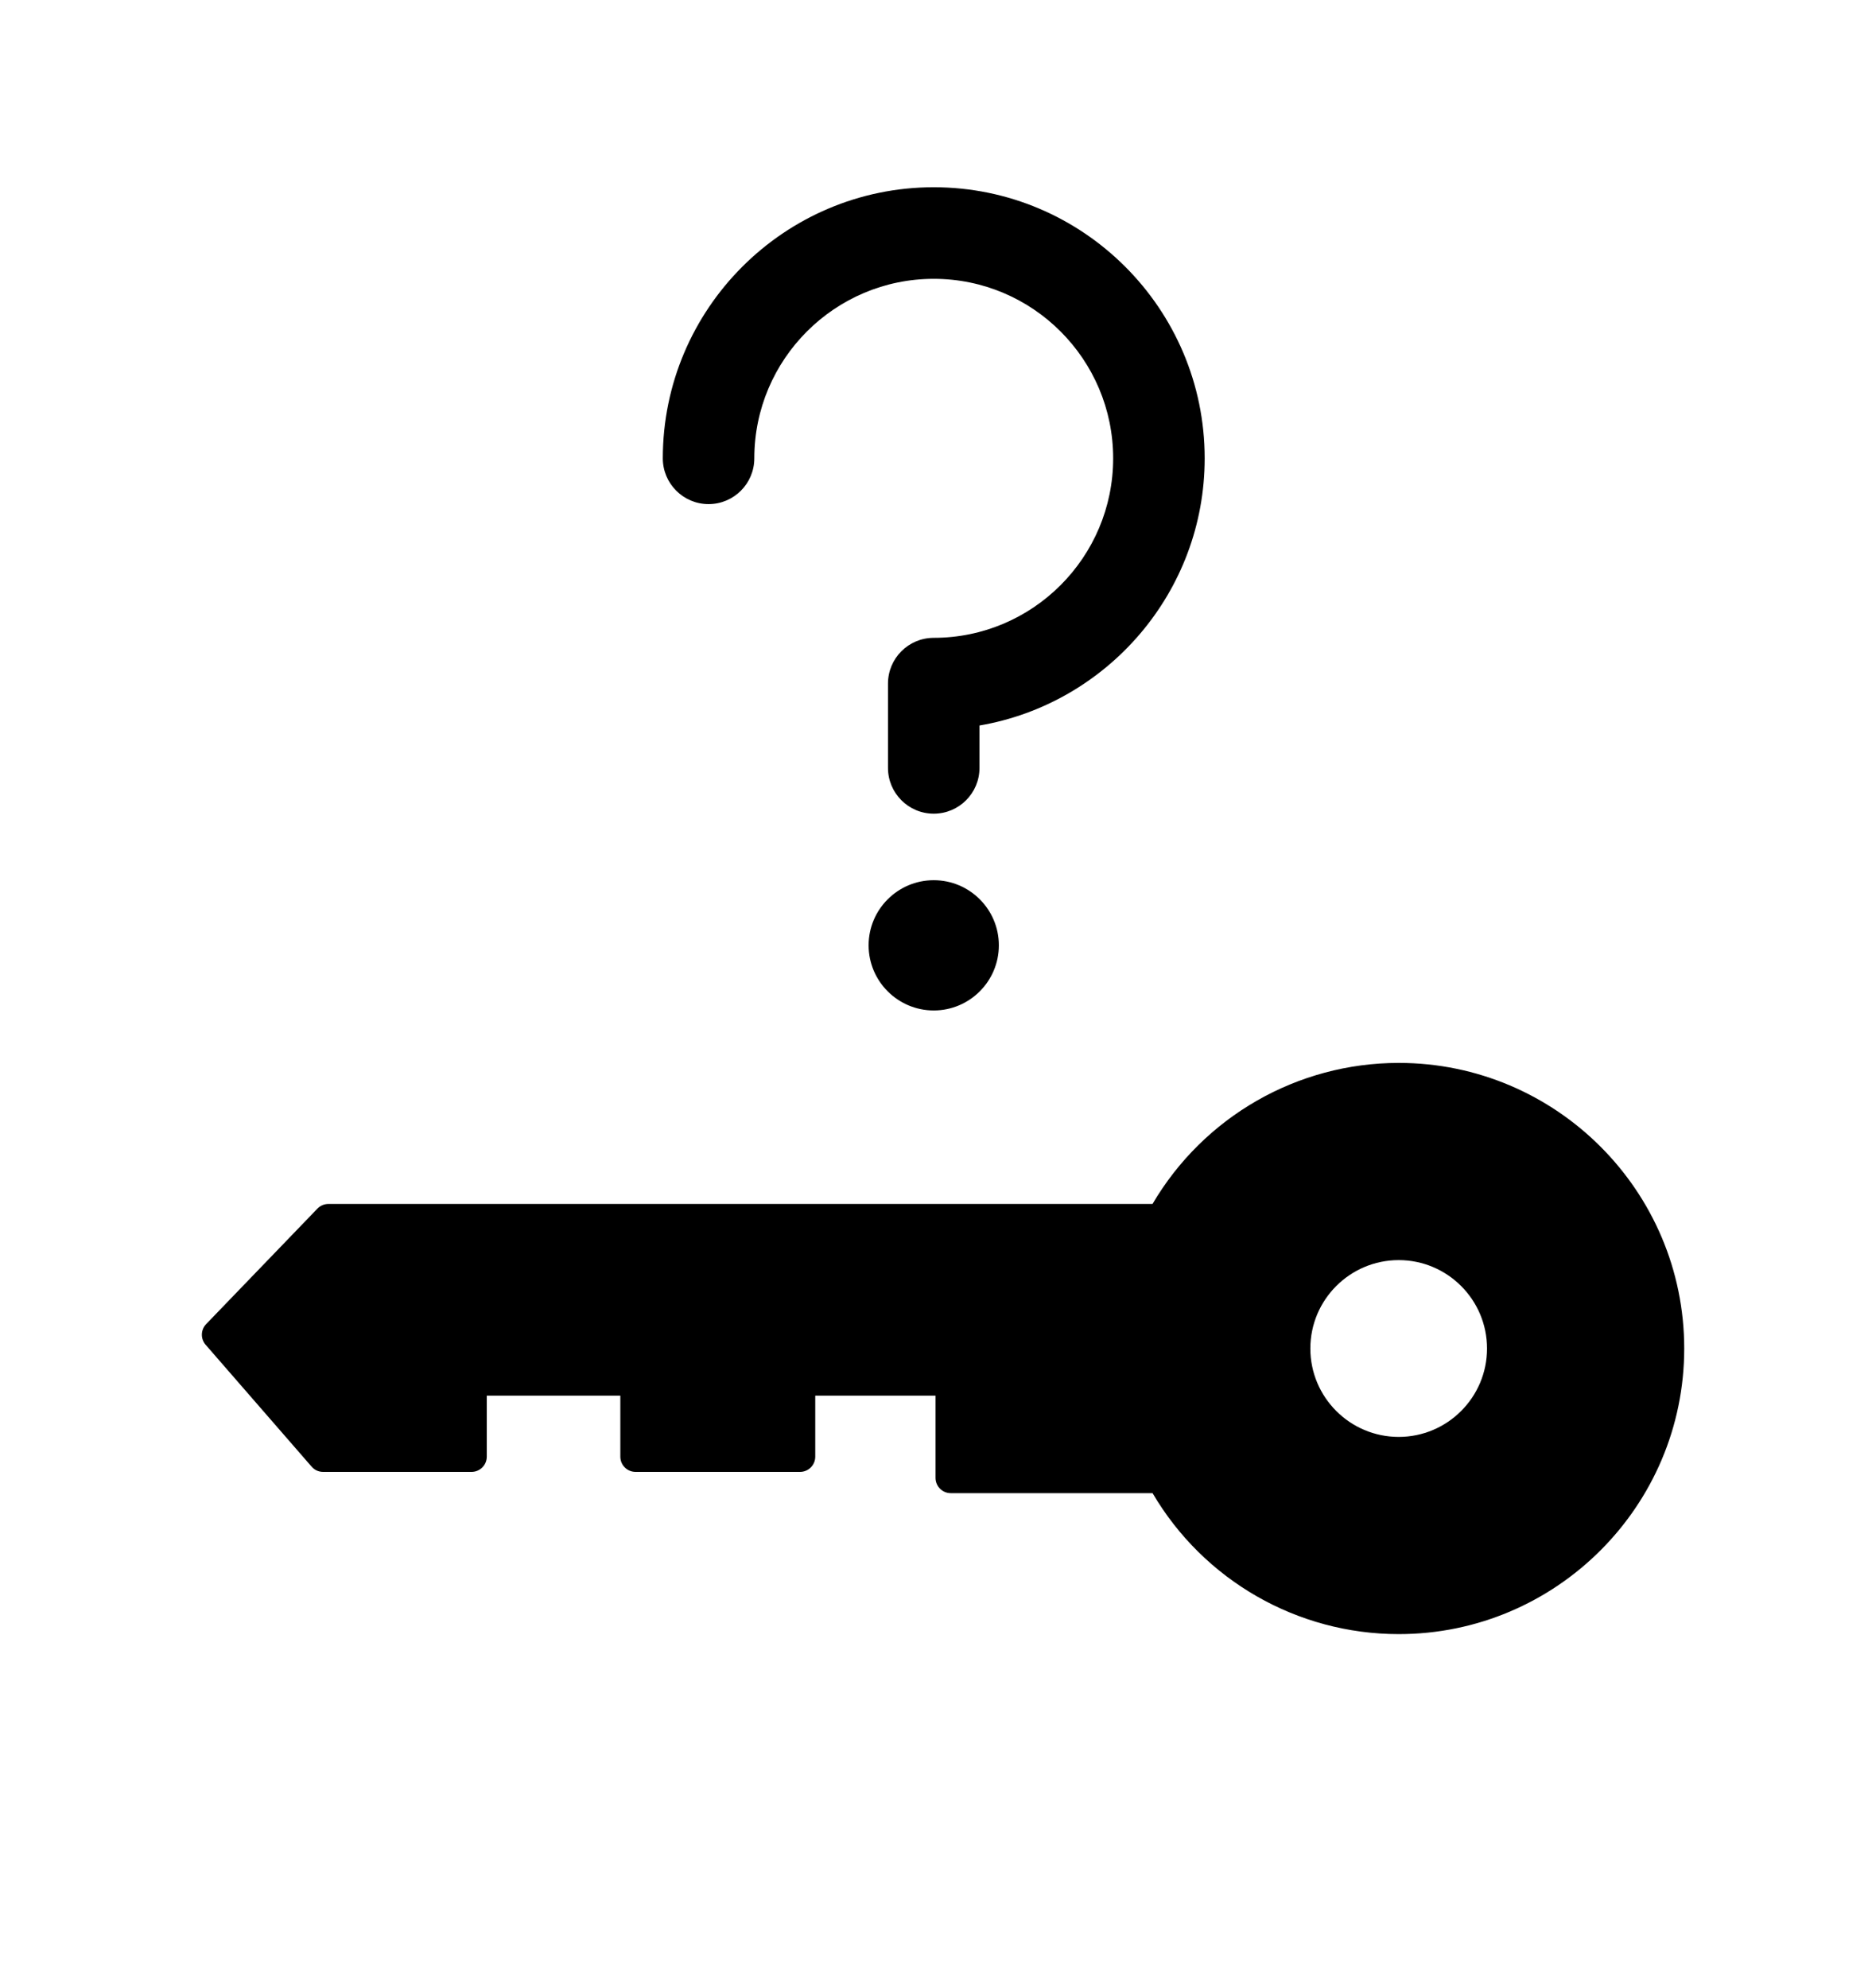 <svg xmlns="http://www.w3.org/2000/svg" xmlns:xlink="http://www.w3.org/1999/xlink" width="3468" zoomAndPan="magnify" viewBox="0 0 2601 2760.75" height="3681" preserveAspectRatio="xMidYMid meet" version="1.0"><defs><clipPath id="eefaaf909c"><path d="M 280 1476 L 2340.758 1476 L 2340.758 2270 L 280 2270 Z M 280 1476 " clip-rule="nonzero"/></clipPath><clipPath id="a810ebb465"><path d="M 920 260.078 L 1674 260.078 L 1674 1131 L 920 1131 Z M 920 260.078 " clip-rule="nonzero"/></clipPath></defs><g clip-path="url(#eefaaf909c)"><path fill="#000000" d="M 441.023 1678.707 L 286.391 1839.152 C 278.789 1847.074 278.473 1859.496 285.676 1867.762 L 432.973 2037.109 C 436.945 2041.773 442.797 2044.395 448.969 2044.395 L 655.117 2044.395 C 666.852 2044.395 676.336 2034.938 676.336 2023.176 L 676.336 1938.488 L 861.902 1938.488 L 861.902 2023.176 C 861.902 2034.914 871.359 2044.395 883.117 2044.395 L 1111.57 2044.395 C 1123.25 2044.395 1132.734 2034.938 1132.734 2023.176 L 1132.734 1938.488 L 1299.84 1938.488 L 1299.84 2052.688 C 1299.84 2064.367 1309.297 2073.906 1321.004 2073.906 L 1601.395 2073.906 C 1672.539 2194.965 1802.434 2269.691 1943.449 2269.691 C 2162.18 2269.691 2340.094 2091.758 2340.094 1873.008 C 2340.094 1654.254 2162.18 1476.324 1943.449 1476.324 C 1802.484 1476.324 1672.566 1551.078 1601.344 1672.215 L 456.305 1672.215 C 450.559 1672.188 445.023 1674.574 441.023 1678.707 Z M 1943.398 1750.227 C 2011.07 1750.227 2066.113 1805.273 2066.113 1873.008 C 2066.113 1940.742 2011.07 1995.789 1943.398 1995.789 C 1875.668 1995.789 1820.629 1940.742 1820.629 1873.008 C 1820.629 1805.273 1875.668 1750.227 1943.398 1750.227 Z M 1943.398 1750.227 " fill-opacity="1" fill-rule="nonzero"/></g><g clip-path="url(#a810ebb465)"><path fill="#000000" d="M 920.918 636.602 C 920.918 671.672 949.418 700.176 984.484 700.176 C 1019.605 700.176 1048.055 671.672 1048.055 636.602 C 1048.055 499.094 1159.91 387.281 1297.352 387.281 C 1434.844 387.281 1546.648 499.094 1546.648 636.602 C 1546.648 774.055 1434.844 885.922 1297.352 885.922 C 1262.281 885.922 1233.781 914.371 1233.781 949.496 L 1233.781 1066.582 C 1233.781 1101.652 1262.281 1130.156 1297.352 1130.156 C 1332.473 1130.156 1360.918 1101.652 1360.918 1066.582 L 1360.918 1007.695 C 1538.305 977.363 1673.812 822.48 1673.812 636.574 C 1673.812 428.949 1504.957 260.078 1297.352 260.078 C 1089.824 260.129 920.918 429 920.918 636.602 Z M 920.918 636.602 " fill-opacity="1" fill-rule="nonzero"/></g><path fill="#000000" d="M 1206.871 1312.988 C 1206.871 1362.867 1247.477 1403.477 1297.352 1403.477 C 1347.277 1403.477 1387.832 1362.867 1387.832 1312.988 C 1387.832 1263.109 1347.277 1222.555 1297.352 1222.555 C 1247.5 1222.555 1206.871 1263.109 1206.871 1312.988 Z M 1206.871 1312.988 " fill-opacity="1" fill-rule="nonzero"/></svg>